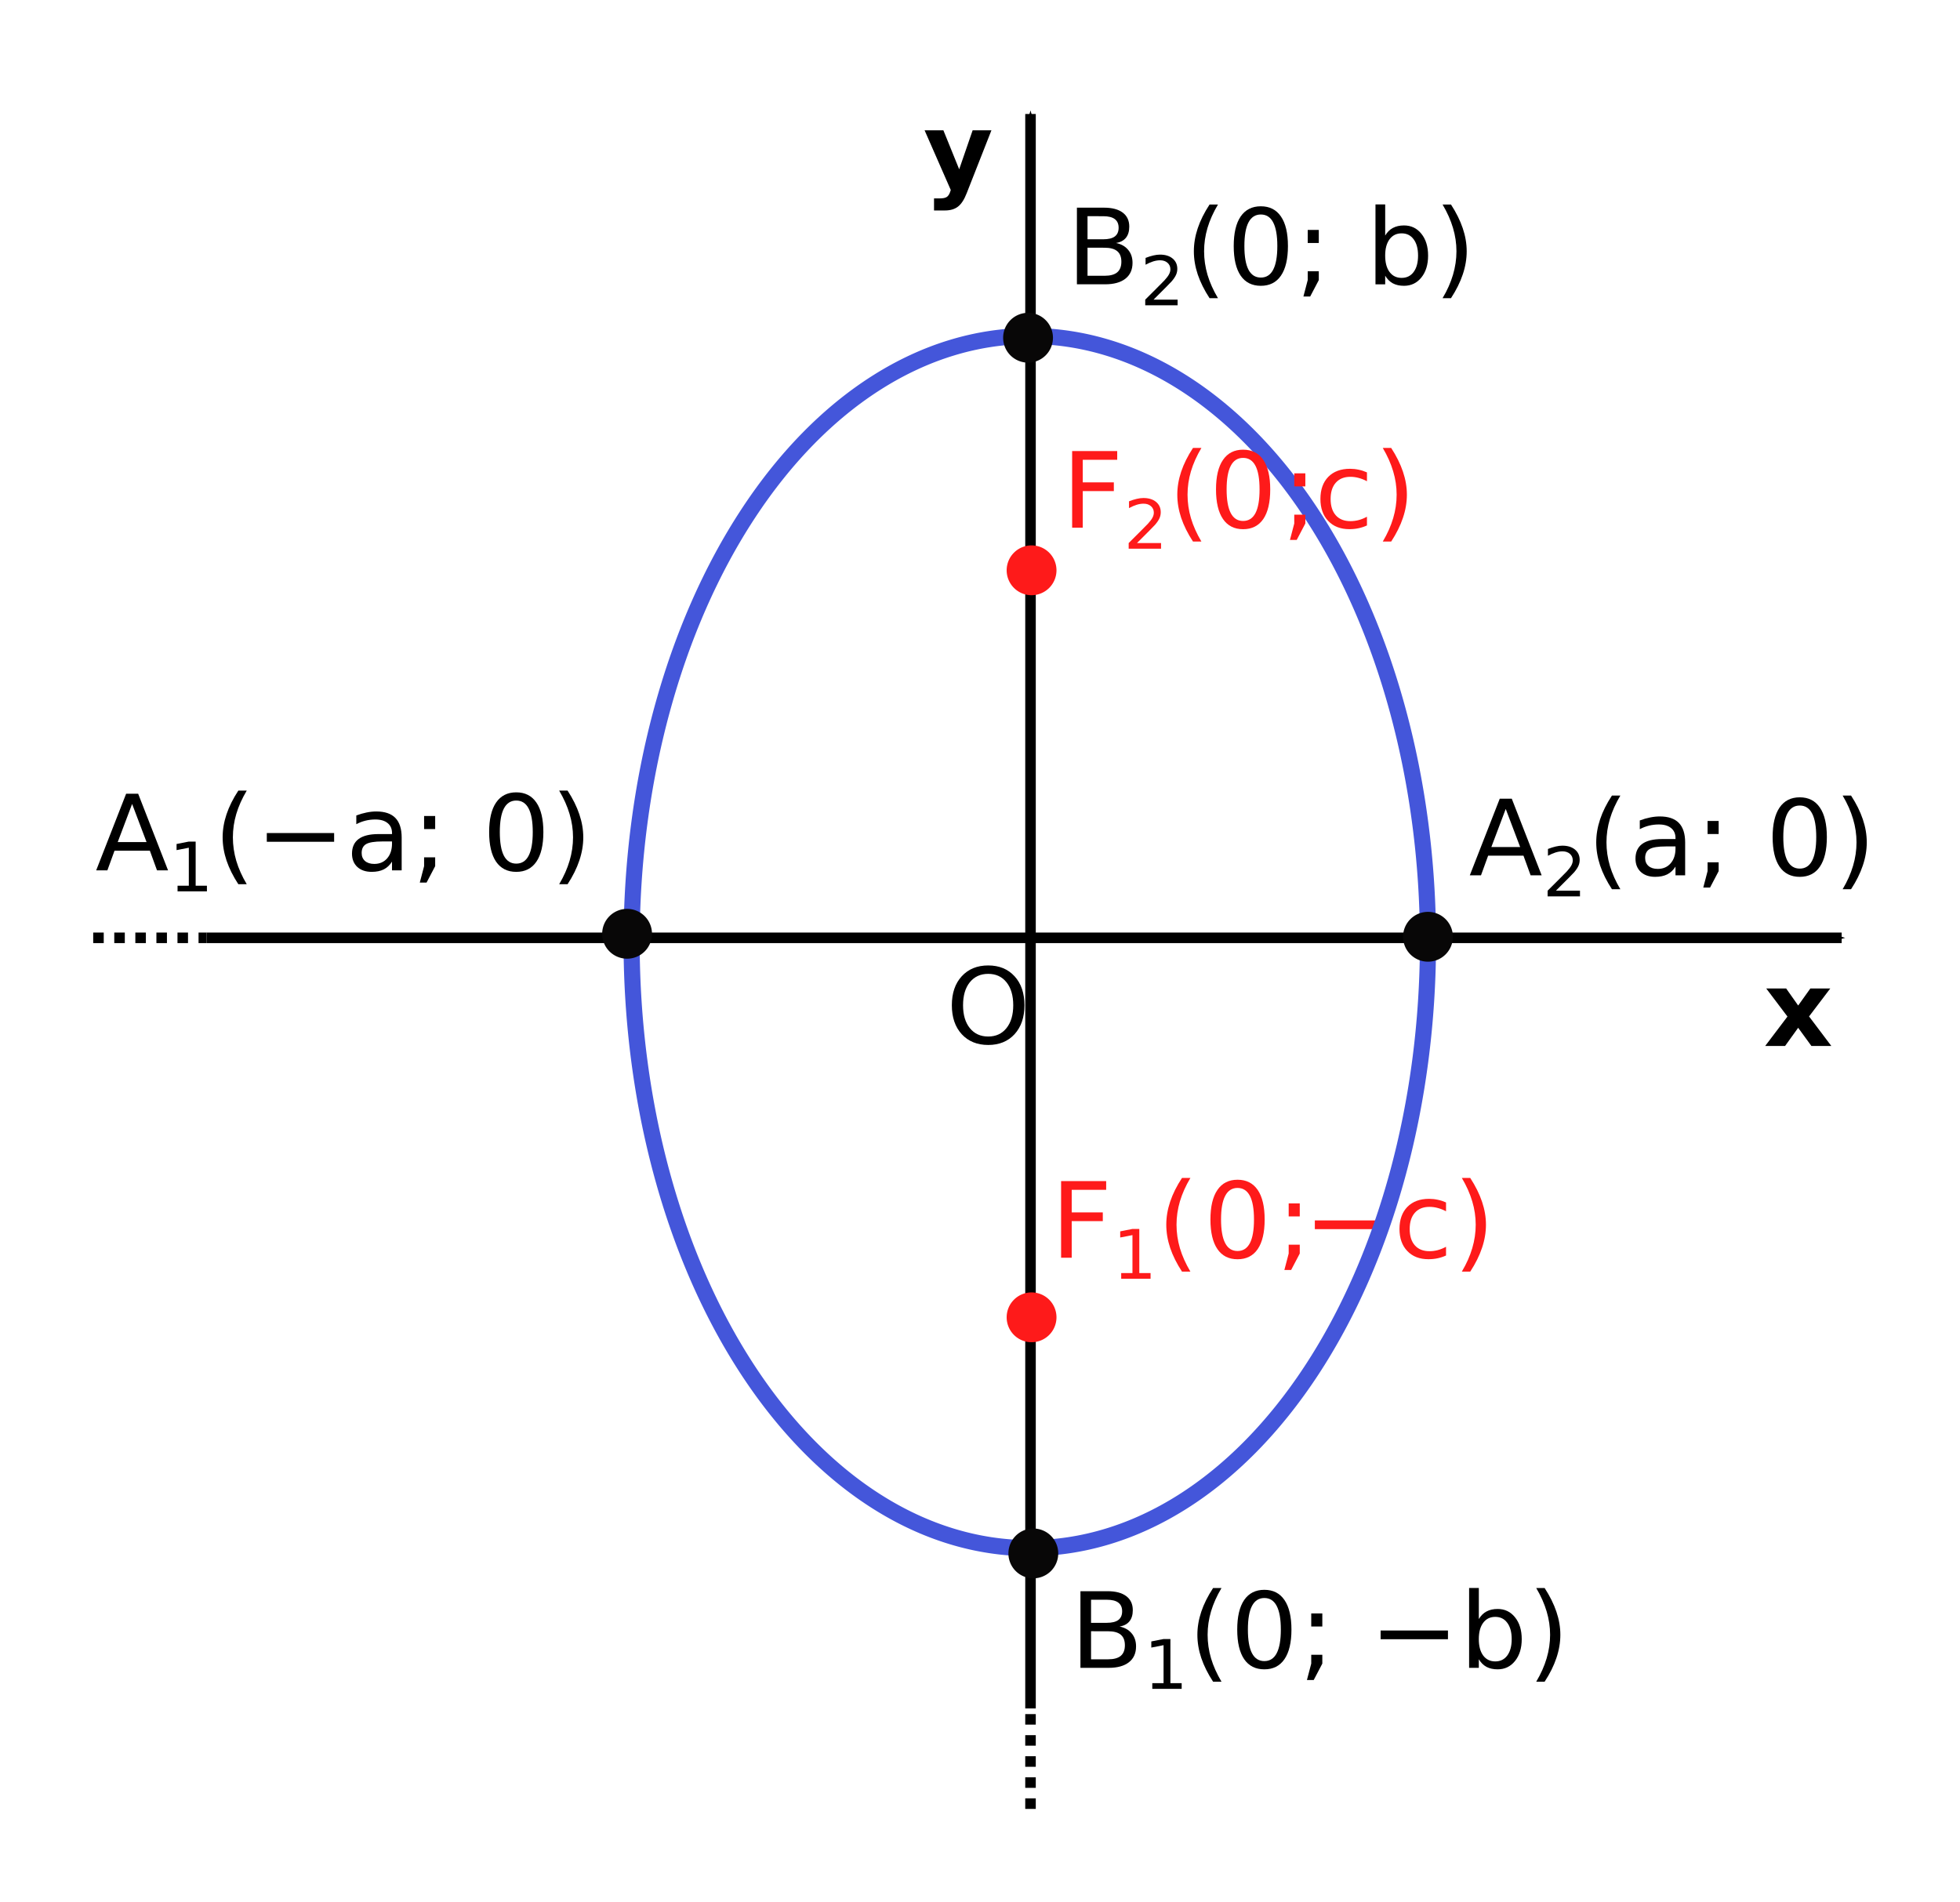 <?xml version="1.0" encoding="UTF-8" standalone="no"?>
<!-- Created with Inkscape (http://www.inkscape.org/) -->

<svg
   xmlns:dc="http://purl.org/dc/elements/1.1/"
   xmlns:cc="http://creativecommons.org/ns#"
   xmlns:rdf="http://www.w3.org/1999/02/22-rdf-syntax-ns#"
   xmlns:svg="http://www.w3.org/2000/svg"
   xmlns="http://www.w3.org/2000/svg"
   xmlns:sodipodi="http://sodipodi.sourceforge.net/DTD/sodipodi-0.dtd"
   xmlns:inkscape="http://www.inkscape.org/namespaces/inkscape"
   width="105.122mm"
   height="102.017mm"
   viewBox="0 0 105.122 102.017"
   version="1.1"
   id="svg1072"
   inkscape:version="0.92.2 5c3e80d, 2017-08-06"
   sodipodi:docname="figura114_3.svg">
  <defs
     id="defs1066">
    <marker
       inkscape:stockid="Arrow1Mend"
       orient="auto"
       refY="0"
       refX="0"
       id="marker2560"
       style="overflow:visible"
       inkscape:isstock="true">
      <path
         id="path2558"
         d="M 0,0 5,-5 -12.5,0 5,5 Z"
         style="fill:#000000;fill-opacity:1;fill-rule:evenodd;stroke:#000000;stroke-width:1pt;stroke-opacity:1"
         transform="matrix(-0.4,0,0,-0.4,-4,0)"
         inkscape:connector-curvature="0" />
    </marker>
    <marker
       inkscape:isstock="true"
       style="overflow:visible"
       id="marker2522"
       refX="0"
       refY="0"
       orient="auto"
       inkscape:stockid="Arrow1Mend">
      <path
         transform="matrix(-0.4,0,0,-0.4,-4,0)"
         style="fill:#000000;fill-opacity:1;fill-rule:evenodd;stroke:#000000;stroke-width:1pt;stroke-opacity:1"
         d="M 0,0 5,-5 -12.5,0 5,5 Z"
         id="path2520"
         inkscape:connector-curvature="0" />
    </marker>
    <marker
       inkscape:isstock="true"
       style="overflow:visible"
       id="marker2390"
       refX="0"
       refY="0"
       orient="auto"
       inkscape:stockid="Arrow1Send">
      <path
         transform="matrix(-0.2,0,0,-0.2,-1.2,0)"
         style="fill:#000000;fill-opacity:1;fill-rule:evenodd;stroke:#000000;stroke-width:1pt;stroke-opacity:1"
         d="M 0,0 5,-5 -12.5,0 5,5 Z"
         id="path2388"
         inkscape:connector-curvature="0" />
    </marker>
  </defs>
  <sodipodi:namedview
     id="base"
     pagecolor="#ffffff"
     bordercolor="#666666"
     borderopacity="1.0"
     inkscape:pageopacity="0.0"
     inkscape:pageshadow="2"
     inkscape:zoom="0.98994949"
     inkscape:cx="170.29461"
     inkscape:cy="279.74104"
     inkscape:document-units="mm"
     inkscape:current-layer="layer1"
     showgrid="false"
     inkscape:snap-nodes="false"
     fit-margin-top="5"
     fit-margin-left="5"
     fit-margin-right="5"
     fit-margin-bottom="5"
     inkscape:window-width="2048"
     inkscape:window-height="1107"
     inkscape:window-x="0"
     inkscape:window-y="1"
     inkscape:window-maximized="1" />
  <g
     inkscape:label="Layer 1"
     inkscape:groupmode="layer"
     id="layer1"
     transform="translate(10.095,-126.635)">
    <path
       inkscape:connector-curvature="0"
       id="path1747"
       style="font-style:normal;font-variant:normal;font-weight:bold;font-stretch:normal;font-size:medium;line-height:1.25;font-family:sans-serif;-inkscape-font-specification:'sans-serif Bold';letter-spacing:0px;word-spacing:0px;fill:#000000;fill-opacity:1;stroke:none;stroke-width:0.143"
       d="m 39.494,133.623 h 1.008 l 0.848,2.092 0.721,-2.092 h 1.008 l -1.327,3.375 q -0.2,0.515 -0.468,0.719 -0.265,0.206 -0.701,0.206 h -0.583 v -0.647 h 0.315 q 0.256,0 0.372,-0.08 0.118,-0.08 0.183,-0.286 l 0.028,-0.085 z" />
    <g
       id="g2044"
       transform="translate(-55.191,85.927)">
      <path
         d="m 52.182,83.826 -0.772,2.045 h 1.546 z m -0.321,-0.548 h 0.645 l 1.603,4.11 h -0.592 l -0.383,-1.054 h -1.896 l -0.383,1.054 h -0.6 z"
         style="font-style:normal;font-variant:normal;font-weight:normal;font-stretch:normal;font-size:medium;line-height:1.25;font-family:sans-serif;-inkscape-font-specification:sans-serif;letter-spacing:0px;word-spacing:0px;fill:#000000;fill-opacity:1;stroke:none;stroke-width:0.143"
         id="path1781"
         inkscape:connector-curvature="0" />
      <path
         d="m 54.619,88.212 h 0.604 v -2.038 l -0.657,0.129 v -0.329 l 0.654,-0.129 h 0.37 v 2.367 h 0.604 v 0.304 h -1.575 z"
         style="font-style:normal;font-variant:normal;font-weight:normal;font-stretch:normal;font-size:3.707px;line-height:1.25;font-family:sans-serif;-inkscape-font-specification:sans-serif;letter-spacing:0px;word-spacing:0px;baseline-shift:sub;fill:#000000;fill-opacity:1;stroke:none;stroke-width:0.143"
         id="path1783"
         inkscape:connector-curvature="0" />
      <path
         d="m 58.33,83.11 q -0.377,0.633 -0.561,1.253 -0.183,0.619 -0.183,1.255 0,0.636 0.183,1.261 0.186,0.622 0.561,1.253 h -0.451 q -0.423,-0.647 -0.634,-1.272 -0.208,-0.625 -0.208,-1.242 0,-0.614 0.208,-1.236 0.208,-0.622 0.634,-1.272 z"
         style="font-style:normal;font-variant:normal;font-weight:normal;font-stretch:normal;font-size:medium;line-height:1.25;font-family:sans-serif;-inkscape-font-specification:sans-serif;letter-spacing:0px;word-spacing:0px;fill:#000000;fill-opacity:1;stroke:none;stroke-width:0.143"
         id="path1785"
         inkscape:connector-curvature="0" />
      <path
         d="m 59.406,85.387 h 3.611 v 0.468 h -3.611 z"
         style="font-style:normal;font-variant:normal;font-weight:normal;font-stretch:normal;font-size:medium;line-height:1.25;font-family:sans-serif;-inkscape-font-specification:sans-serif;letter-spacing:0px;word-spacing:0px;fill:#000000;fill-opacity:1;stroke:none;stroke-width:0.143"
         id="path1787"
         inkscape:connector-curvature="0" />
      <path
         d="m 65.605,85.838 q -0.628,0 -0.87,0.14 -0.242,0.14 -0.242,0.479 0,0.27 0.18,0.429 0.183,0.157 0.496,0.157 0.431,0 0.69,-0.297 0.262,-0.3 0.262,-0.796 v -0.113 z m 1.034,-0.209 v 1.759 h -0.518 v -0.468 q -0.177,0.281 -0.442,0.416 -0.265,0.132 -0.648,0.132 -0.484,0 -0.772,-0.264 -0.284,-0.267 -0.284,-0.713 0,-0.52 0.355,-0.785 0.358,-0.264 1.065,-0.264 h 0.727 v -0.05 q 0,-0.35 -0.237,-0.54 -0.234,-0.193 -0.659,-0.193 -0.27,0 -0.527,0.063 -0.256,0.063 -0.493,0.19 v -0.468 q 0.284,-0.107 0.552,-0.16 0.268,-0.055 0.521,-0.055 0.684,0 1.022,0.347 0.338,0.347 0.338,1.052 z"
         style="font-style:normal;font-variant:normal;font-weight:normal;font-stretch:normal;font-size:medium;line-height:1.25;font-family:sans-serif;-inkscape-font-specification:sans-serif;letter-spacing:0px;word-spacing:0px;fill:#000000;fill-opacity:1;stroke:none;stroke-width:0.143"
         id="path1789"
         inkscape:connector-curvature="0" />
      <path
         d="m 67.842,84.473 h 0.594 v 0.699 h -0.594 z m 0,2.216 h 0.594 v 0.474 l -0.462,0.881 H 67.611 l 0.231,-0.881 z"
         style="font-style:normal;font-variant:normal;font-weight:normal;font-stretch:normal;font-size:medium;line-height:1.25;font-family:sans-serif;-inkscape-font-specification:sans-serif;letter-spacing:0px;word-spacing:0px;fill:#000000;fill-opacity:1;stroke:none;stroke-width:0.143"
         id="path1791"
         inkscape:connector-curvature="0" />
      <path
         d="m 72.785,83.644 q -0.439,0 -0.662,0.424 -0.22,0.421 -0.22,1.269 0,0.845 0.22,1.269 0.223,0.421 0.662,0.421 0.442,0 0.662,-0.421 0.223,-0.424 0.223,-1.269 0,-0.848 -0.223,-1.269 -0.22,-0.424 -0.662,-0.424 z m 0,-0.44 q 0.707,0 1.079,0.548 0.375,0.545 0.375,1.586 0,1.038 -0.375,1.586 -0.372,0.545 -1.079,0.545 -0.707,0 -1.082,-0.545 -0.372,-0.548 -0.372,-1.586 0,-1.041 0.372,-1.586 0.375,-0.548 1.082,-0.548 z"
         style="font-style:normal;font-variant:normal;font-weight:normal;font-stretch:normal;font-size:medium;line-height:1.25;font-family:sans-serif;-inkscape-font-specification:sans-serif;letter-spacing:0px;word-spacing:0px;fill:#000000;fill-opacity:1;stroke:none;stroke-width:0.143"
         id="path1793"
         inkscape:connector-curvature="0" />
      <path
         d="m 75.086,83.11 h 0.451 q 0.423,0.65 0.631,1.272 0.211,0.622 0.211,1.236 0,0.617 -0.211,1.242 -0.208,0.625 -0.631,1.272 h -0.451 q 0.375,-0.63 0.558,-1.253 0.186,-0.625 0.186,-1.261 0,-0.636 -0.186,-1.255 -0.183,-0.619 -0.558,-1.253 z"
         style="font-style:normal;font-variant:normal;font-weight:normal;font-stretch:normal;font-size:medium;line-height:1.25;font-family:sans-serif;-inkscape-font-specification:sans-serif;letter-spacing:0px;word-spacing:0px;fill:#000000;fill-opacity:1;stroke:none;stroke-width:0.143"
         id="path1795"
         inkscape:connector-curvature="0" />
    </g>
    <g
       id="g2014"
       transform="translate(-74.301,86.194)">
      <path
         d="m 144.964,83.826 -0.772,2.045 h 1.546 z m -0.321,-0.548 h 0.645 l 1.603,4.11 h -0.592 l -0.383,-1.054 h -1.896 l -0.383,1.054 h -0.6 z"
         style="font-style:normal;font-variant:normal;font-weight:normal;font-stretch:normal;font-size:medium;line-height:1.25;font-family:sans-serif;-inkscape-font-specification:sans-serif;letter-spacing:0px;word-spacing:0px;fill:#000000;fill-opacity:1;stroke:none;stroke-width:0.143"
         id="path1797"
         inkscape:connector-curvature="0" />
      <path
         d="m 147.655,88.212 h 1.291 v 0.304 h -1.736 v -0.304 q 0.211,-0.213 0.573,-0.571 0.364,-0.36 0.458,-0.463 0.178,-0.195 0.247,-0.329 0.071,-0.136 0.071,-0.267 0,-0.213 -0.154,-0.347 -0.152,-0.134 -0.397,-0.134 -0.174,0 -0.368,0.059 -0.192,0.059 -0.412,0.179 v -0.365 q 0.223,-0.088 0.417,-0.132 0.194,-0.045 0.355,-0.045 0.425,0 0.677,0.208 0.253,0.208 0.253,0.555 0,0.165 -0.064,0.313 -0.062,0.147 -0.229,0.347 -0.046,0.052 -0.291,0.301 -0.245,0.247 -0.692,0.692 z"
         style="font-style:normal;font-variant:normal;font-weight:normal;font-stretch:normal;font-size:3.707px;line-height:1.25;font-family:sans-serif;-inkscape-font-specification:sans-serif;letter-spacing:0px;word-spacing:0px;baseline-shift:sub;fill:#000000;fill-opacity:1;stroke:none;stroke-width:0.143"
         id="path1799"
         inkscape:connector-curvature="0" />
      <path
         d="m 151.111,83.11 q -0.377,0.633 -0.561,1.253 -0.183,0.619 -0.183,1.255 0,0.636 0.183,1.261 0.186,0.622 0.561,1.253 h -0.451 q -0.423,-0.647 -0.634,-1.272 -0.208,-0.625 -0.208,-1.242 0,-0.614 0.208,-1.236 0.208,-0.622 0.634,-1.272 z"
         style="font-style:normal;font-variant:normal;font-weight:normal;font-stretch:normal;font-size:medium;line-height:1.25;font-family:sans-serif;-inkscape-font-specification:sans-serif;letter-spacing:0px;word-spacing:0px;fill:#000000;fill-opacity:1;stroke:none;stroke-width:0.143"
         id="path1801"
         inkscape:connector-curvature="0" />
      <path
         d="m 153.553,85.838 q -0.628,0 -0.87,0.14 -0.242,0.14 -0.242,0.479 0,0.27 0.18,0.429 0.183,0.157 0.496,0.157 0.431,0 0.69,-0.297 0.262,-0.3 0.262,-0.796 v -0.113 z m 1.034,-0.209 v 1.759 h -0.518 v -0.468 q -0.177,0.281 -0.442,0.416 -0.265,0.132 -0.648,0.132 -0.484,0 -0.772,-0.264 -0.284,-0.267 -0.284,-0.713 0,-0.52 0.355,-0.785 0.358,-0.264 1.065,-0.264 h 0.727 v -0.05 q 0,-0.35 -0.237,-0.54 -0.234,-0.193 -0.659,-0.193 -0.27,0 -0.527,0.063 -0.256,0.063 -0.493,0.19 v -0.468 q 0.284,-0.107 0.552,-0.16 0.268,-0.055 0.521,-0.055 0.684,0 1.022,0.347 0.338,0.347 0.338,1.052 z"
         style="font-style:normal;font-variant:normal;font-weight:normal;font-stretch:normal;font-size:medium;line-height:1.25;font-family:sans-serif;-inkscape-font-specification:sans-serif;letter-spacing:0px;word-spacing:0px;fill:#000000;fill-opacity:1;stroke:none;stroke-width:0.143"
         id="path1803"
         inkscape:connector-curvature="0" />
      <path
         d="m 155.79,84.473 h 0.594 v 0.699 h -0.594 z m 0,2.216 h 0.594 v 0.474 l -0.462,0.881 h -0.363 l 0.231,-0.881 z"
         style="font-style:normal;font-variant:normal;font-weight:normal;font-stretch:normal;font-size:medium;line-height:1.25;font-family:sans-serif;-inkscape-font-specification:sans-serif;letter-spacing:0px;word-spacing:0px;fill:#000000;fill-opacity:1;stroke:none;stroke-width:0.143"
         id="path1805"
         inkscape:connector-curvature="0" />
      <path
         d="m 160.733,83.644 q -0.439,0 -0.662,0.424 -0.22,0.421 -0.22,1.269 0,0.845 0.22,1.269 0.223,0.421 0.662,0.421 0.442,0 0.662,-0.421 0.223,-0.424 0.223,-1.269 0,-0.848 -0.223,-1.269 -0.22,-0.424 -0.662,-0.424 z m 0,-0.44 q 0.707,0 1.079,0.548 0.375,0.545 0.375,1.586 0,1.038 -0.375,1.586 -0.372,0.545 -1.079,0.545 -0.707,0 -1.082,-0.545 -0.372,-0.548 -0.372,-1.586 0,-1.041 0.372,-1.586 0.375,-0.548 1.082,-0.548 z"
         style="font-style:normal;font-variant:normal;font-weight:normal;font-stretch:normal;font-size:medium;line-height:1.25;font-family:sans-serif;-inkscape-font-specification:sans-serif;letter-spacing:0px;word-spacing:0px;fill:#000000;fill-opacity:1;stroke:none;stroke-width:0.143"
         id="path1807"
         inkscape:connector-curvature="0" />
      <path
         d="m 163.034,83.11 h 0.451 q 0.423,0.65 0.631,1.272 0.211,0.622 0.211,1.236 0,0.617 -0.211,1.242 -0.208,0.625 -0.631,1.272 h -0.451 q 0.375,-0.63 0.558,-1.253 0.186,-0.625 0.186,-1.261 0,-0.636 -0.186,-1.255 -0.183,-0.619 -0.558,-1.253 z"
         style="font-style:normal;font-variant:normal;font-weight:normal;font-stretch:normal;font-size:medium;line-height:1.25;font-family:sans-serif;-inkscape-font-specification:sans-serif;letter-spacing:0px;word-spacing:0px;fill:#000000;fill-opacity:1;stroke:none;stroke-width:0.143"
         id="path1809"
         inkscape:connector-curvature="0" />
    </g>
    <g
       id="g2865"
       transform="translate(-41.16,91.673)">
      <path
         d="m 87.976,98.308 h 2.417 v 0.468 h -1.848 v 1.211 h 1.667 v 0.468 h -1.667 v 1.963 h -0.569 z"
         style="font-style:normal;font-variant:normal;font-weight:normal;font-stretch:normal;font-size:medium;line-height:1.25;font-family:sans-serif;-inkscape-font-specification:sans-serif;letter-spacing:0px;word-spacing:0px;fill:#fe1a1a;fill-opacity:1;stroke:none;stroke-width:0.143"
         id="path1811"
         inkscape:connector-curvature="0" />
      <path
         d="m 91.199,103.242 h 0.604 v -2.038 l -0.657,0.129 v -0.329 l 0.654,-0.129 h 0.37 v 2.367 h 0.604 v 0.304 H 91.199 Z"
         style="font-style:normal;font-variant:normal;font-weight:normal;font-stretch:normal;font-size:3.707px;line-height:1.25;font-family:sans-serif;-inkscape-font-specification:sans-serif;letter-spacing:0px;word-spacing:0px;baseline-shift:sub;fill:#fe1a1a;fill-opacity:1;stroke:none;stroke-width:0.143"
         id="path1813"
         inkscape:connector-curvature="0" />
      <path
         d="m 94.91,98.14 q -0.377,0.633 -0.561,1.253 -0.183,0.619 -0.183,1.255 0,0.636 0.183,1.261 0.186,0.622 0.561,1.253 h -0.451 q -0.423,-0.647 -0.634,-1.272 -0.208,-0.625 -0.208,-1.242 0,-0.614 0.208,-1.236 0.208,-0.622 0.634,-1.272 z"
         style="font-style:normal;font-variant:normal;font-weight:normal;font-stretch:normal;font-size:medium;line-height:1.25;font-family:sans-serif;-inkscape-font-specification:sans-serif;letter-spacing:0px;word-spacing:0px;fill:#fe1a1a;fill-opacity:1;stroke:none;stroke-width:0.143"
         id="path1815"
         inkscape:connector-curvature="0" />
      <g
         transform="matrix(-1,0,0,1,204.607,0)"
         id="g2854">
        <path
           inkscape:connector-curvature="0"
           id="path1817"
           style="font-style:normal;font-variant:normal;font-weight:normal;font-stretch:normal;font-size:medium;line-height:1.25;font-family:sans-serif;-inkscape-font-specification:sans-serif;letter-spacing:0px;word-spacing:0px;fill:#fe1a1a;fill-opacity:1;stroke:none;stroke-width:0.143"
           d="m 103.022,100.417 h -3.611 v 0.468 h 3.611 z" />
        <path
           inkscape:connector-curvature="0"
           id="path1819"
           style="font-style:normal;font-variant:normal;font-weight:normal;font-stretch:normal;font-size:medium;line-height:1.25;font-family:sans-serif;-inkscape-font-specification:sans-serif;letter-spacing:0px;word-spacing:0px;fill:#fe1a1a;fill-opacity:1;stroke:none;stroke-width:0.143"
           d="m 95.986,99.454 v 0.473 q 0.22,-0.118 0.442,-0.176 0.22,-0.061 0.445,-0.061 0.504,0 0.783,0.314 0.279,0.311 0.279,0.875 0,0.564 -0.279,0.878 -0.279,0.311 -0.783,0.311 -0.225,0 -0.445,-0.058 -0.223,-0.061 -0.442,-0.179 v 0.468 q 0.217,0.099 0.451,0.149 0.231,0.05 0.493,0.05 0.713,0 1.132,-0.438 0.42,-0.438 0.42,-1.181 0,-0.754 -0.422,-1.187 -0.425,-0.432 -1.163,-0.432 -0.239,0 -0.468,0.05 -0.228,0.047 -0.442,0.143 z" />
        <path
           inkscape:connector-curvature="0"
           id="path1821"
           style="font-style:normal;font-variant:normal;font-weight:normal;font-stretch:normal;font-size:medium;line-height:1.25;font-family:sans-serif;-inkscape-font-specification:sans-serif;letter-spacing:0px;word-spacing:0px;fill:#fe1a1a;fill-opacity:1;stroke:none;stroke-width:0.143"
           d="m 104.425,99.503 h -0.594 v 0.699 h 0.594 z m 0,2.216 h -0.594 v 0.474 l 0.462,0.881 h 0.363 l -0.231,-0.881 z" />
        <path
           inkscape:connector-curvature="0"
           id="path1823"
           style="font-style:normal;font-variant:normal;font-weight:normal;font-stretch:normal;font-size:medium;line-height:1.25;font-family:sans-serif;-inkscape-font-specification:sans-serif;letter-spacing:0px;word-spacing:0px;fill:#fe1a1a;fill-opacity:1;stroke:none;stroke-width:0.143"
           d="m 107.168,98.675 q -0.439,0 -0.662,0.424 -0.22,0.421 -0.22,1.269 0,0.845 0.22,1.269 0.223,0.421 0.662,0.421 0.442,0 0.662,-0.421 0.223,-0.424 0.223,-1.269 0,-0.848 -0.223,-1.269 -0.22,-0.424 -0.662,-0.424 z m 0,-0.44 q 0.707,0 1.079,0.548 0.375,0.545 0.375,1.586 0,1.038 -0.375,1.586 -0.372,0.545 -1.079,0.545 -0.707,0 -1.082,-0.545 -0.372,-0.548 -0.372,-1.586 0,-1.041 0.372,-1.586 0.375,-0.548 1.082,-0.548 z" />
      </g>
      <path
         d="m 109.469,98.14 h 0.451 q 0.422,0.65 0.631,1.272 0.211,0.622 0.211,1.236 0,0.617 -0.211,1.242 -0.208,0.625 -0.631,1.272 h -0.451 q 0.375,-0.63 0.558,-1.253 0.186,-0.625 0.186,-1.261 0,-0.636 -0.186,-1.255 -0.183,-0.619 -0.558,-1.253 z"
         style="font-style:normal;font-variant:normal;font-weight:normal;font-stretch:normal;font-size:medium;line-height:1.25;font-family:sans-serif;-inkscape-font-specification:sans-serif;letter-spacing:0px;word-spacing:0px;fill:#fe1a1a;fill-opacity:1;stroke:none;stroke-width:0.143"
         id="path1825"
         inkscape:connector-curvature="0" />
    </g>
    <path
       inkscape:connector-curvature="0"
       id="path1827"
       style="font-style:normal;font-variant:normal;font-weight:normal;font-stretch:normal;font-size:medium;line-height:1.25;font-family:sans-serif;-inkscape-font-specification:sans-serif;letter-spacing:0px;word-spacing:0px;fill:#000000;fill-opacity:1;stroke:none;stroke-width:0.143"
       d="m 42.906,178.866 q -0.62,0 -0.986,0.451 -0.363,0.451 -0.363,1.231 0,0.776 0.363,1.228 0.366,0.451 0.986,0.451 0.62,0 0.98,-0.451 0.363,-0.451 0.363,-1.228 0,-0.779 -0.363,-1.231 -0.361,-0.451 -0.98,-0.451 z m 0,-0.451 q 0.884,0 1.414,0.581 0.53,0.578 0.53,1.553 0,0.972 -0.53,1.553 -0.53,0.578 -1.414,0.578 -0.887,0 -1.42,-0.578 -0.53,-0.578 -0.53,-1.553 0,-0.975 0.53,-1.553 0.532,-0.581 1.42,-0.581 z" />
    <path
       inkscape:connector-curvature="0"
       id="path1843"
       style="font-style:normal;font-variant:normal;font-weight:bold;font-stretch:normal;font-size:medium;line-height:1.25;font-family:sans-serif;-inkscape-font-specification:'sans-serif Bold';letter-spacing:0px;word-spacing:0px;fill:#000000;fill-opacity:1;stroke:none;stroke-width:0.143"
       d="m 85.773,181.156 -1.138,-1.506 h 1.068 l 0.645,0.914 0.653,-0.914 h 1.068 l -1.138,1.5 1.194,1.583 h -1.068 l -0.71,-0.975 -0.701,0.975 H 84.579 Z" />
    <g
       id="g2005"
       transform="translate(-35.98,93.46)">
      <path
         d="m 84.402,120.663 v 1.506 h 0.913 q 0.459,0 0.679,-0.184 0.223,-0.187 0.223,-0.57 0,-0.385 -0.223,-0.567 -0.22,-0.184 -0.679,-0.184 z m 0,-1.69 v 1.239 h 0.842 q 0.417,0 0.62,-0.151 0.206,-0.154 0.206,-0.468 0,-0.311 -0.206,-0.465 -0.203,-0.154 -0.62,-0.154 z m -0.569,-0.457 h 1.453 q 0.651,0 1.003,0.264 0.352,0.264 0.352,0.752 0,0.377 -0.18,0.6 -0.18,0.223 -0.53,0.278 0.42,0.088 0.651,0.369 0.234,0.278 0.234,0.697 0,0.551 -0.383,0.851 -0.383,0.3 -1.09,0.3 h -1.51 z"
         style="font-style:normal;font-variant:normal;font-weight:normal;font-stretch:normal;font-size:medium;line-height:1.25;font-family:sans-serif;-inkscape-font-specification:sans-serif;letter-spacing:0px;word-spacing:0px;fill:#000000;fill-opacity:1;stroke:none;stroke-width:0.143"
         id="path1845"
         inkscape:connector-curvature="0" />
      <path
         d="m 87.687,123.449 h 0.604 v -2.038 l -0.657,0.129 v -0.329 l 0.654,-0.129 h 0.37 v 2.367 h 0.604 v 0.304 h -1.575 z"
         style="font-style:normal;font-variant:normal;font-weight:normal;font-stretch:normal;font-size:3.707px;line-height:1.25;font-family:sans-serif;-inkscape-font-specification:sans-serif;letter-spacing:0px;word-spacing:0px;baseline-shift:sub;fill:#000000;fill-opacity:1;stroke:none;stroke-width:0.143"
         id="path1847"
         inkscape:connector-curvature="0" />
      <path
         d="m 91.398,118.347 q -0.377,0.633 -0.561,1.253 -0.183,0.619 -0.183,1.255 0,0.636 0.183,1.261 0.186,0.622 0.561,1.253 h -0.451 q -0.423,-0.647 -0.634,-1.272 -0.208,-0.625 -0.208,-1.242 0,-0.614 0.208,-1.236 0.208,-0.622 0.634,-1.272 z"
         style="font-style:normal;font-variant:normal;font-weight:normal;font-stretch:normal;font-size:medium;line-height:1.25;font-family:sans-serif;-inkscape-font-specification:sans-serif;letter-spacing:0px;word-spacing:0px;fill:#000000;fill-opacity:1;stroke:none;stroke-width:0.143"
         id="path1849"
         inkscape:connector-curvature="0" />
      <path
         d="m 93.696,118.882 q -0.439,0 -0.662,0.424 -0.22,0.421 -0.22,1.269 0,0.845 0.22,1.269 0.223,0.421 0.662,0.421 0.442,0 0.662,-0.421 0.223,-0.424 0.223,-1.269 0,-0.848 -0.223,-1.269 -0.22,-0.424 -0.662,-0.424 z m 0,-0.44 q 0.707,0 1.079,0.548 0.375,0.545 0.375,1.586 0,1.038 -0.375,1.586 -0.372,0.545 -1.079,0.545 -0.707,0 -1.082,-0.545 -0.372,-0.548 -0.372,-1.586 0,-1.041 0.372,-1.586 0.375,-0.548 1.082,-0.548 z"
         style="font-style:normal;font-variant:normal;font-weight:normal;font-stretch:normal;font-size:medium;line-height:1.25;font-family:sans-serif;-inkscape-font-specification:sans-serif;letter-spacing:0px;word-spacing:0px;fill:#000000;fill-opacity:1;stroke:none;stroke-width:0.143"
         id="path1851"
         inkscape:connector-curvature="0" />
      <path
         d="m 96.212,119.71 h 0.594 v 0.699 H 96.212 Z m 0,2.216 h 0.594 v 0.473 l -0.462,0.881 h -0.363 l 0.231,-0.881 z"
         style="font-style:normal;font-variant:normal;font-weight:normal;font-stretch:normal;font-size:medium;line-height:1.25;font-family:sans-serif;-inkscape-font-specification:sans-serif;letter-spacing:0px;word-spacing:0px;fill:#000000;fill-opacity:1;stroke:none;stroke-width:0.143"
         id="path1853"
         inkscape:connector-curvature="0" />
      <path
         d="m 99.933,120.624 h 3.611 v 0.468 h -3.611 z"
         style="font-style:normal;font-variant:normal;font-weight:normal;font-stretch:normal;font-size:medium;line-height:1.25;font-family:sans-serif;-inkscape-font-specification:sans-serif;letter-spacing:0px;word-spacing:0px;fill:#000000;fill-opacity:1;stroke:none;stroke-width:0.143"
         id="path1855"
         inkscape:connector-curvature="0" />
      <path
         d="m 106.963,121.087 q 0,-0.559 -0.237,-0.875 -0.234,-0.319 -0.645,-0.319 -0.411,0 -0.648,0.319 -0.234,0.317 -0.234,0.875 0,0.559 0.234,0.878 0.237,0.317 0.648,0.317 0.411,0 0.645,-0.317 0.237,-0.319 0.237,-0.878 z m -1.763,-1.076 q 0.163,-0.275 0.411,-0.407 0.251,-0.135 0.597,-0.135 0.575,0 0.932,0.446 0.361,0.446 0.361,1.173 0,0.727 -0.361,1.173 -0.358,0.446 -0.932,0.446 -0.346,0 -0.597,-0.132 -0.248,-0.135 -0.411,-0.41 v 0.462 h -0.521 v -4.284 h 0.521 z"
         style="font-style:normal;font-variant:normal;font-weight:normal;font-stretch:normal;font-size:medium;line-height:1.25;font-family:sans-serif;-inkscape-font-specification:sans-serif;letter-spacing:0px;word-spacing:0px;fill:#000000;fill-opacity:1;stroke:none;stroke-width:0.143"
         id="path1857"
         inkscape:connector-curvature="0" />
      <path
         d="m 108.279,118.347 h 0.451 q 0.422,0.65 0.631,1.272 0.211,0.622 0.211,1.236 0,0.617 -0.211,1.242 -0.208,0.625 -0.631,1.272 h -0.451 q 0.375,-0.63 0.558,-1.253 0.186,-0.625 0.186,-1.261 0,-0.636 -0.186,-1.255 -0.183,-0.619 -0.558,-1.253 z"
         style="font-style:normal;font-variant:normal;font-weight:normal;font-stretch:normal;font-size:medium;line-height:1.25;font-family:sans-serif;-inkscape-font-specification:sans-serif;letter-spacing:0px;word-spacing:0px;fill:#000000;fill-opacity:1;stroke:none;stroke-width:0.143"
         id="path1859"
         inkscape:connector-curvature="0" />
    </g>
    <g
       id="g2034"
       transform="translate(-36.081,75.637)">
      <path
         d="m 84.314,64.283 v 1.506 h 0.913 q 0.459,0 0.679,-0.184 0.223,-0.187 0.223,-0.57 0,-0.385 -0.223,-0.567 -0.22,-0.184 -0.679,-0.184 z m 0,-1.69 v 1.239 h 0.842 q 0.417,0 0.62,-0.151 0.206,-0.154 0.206,-0.468 0,-0.311 -0.206,-0.465 -0.203,-0.154 -0.62,-0.154 z m -0.569,-0.457 h 1.453 q 0.651,0 1.003,0.264 0.352,0.264 0.352,0.752 0,0.377 -0.18,0.6 -0.18,0.223 -0.53,0.278 0.42,0.088 0.651,0.369 0.234,0.278 0.234,0.696 0,0.551 -0.383,0.851 -0.383,0.3 -1.09,0.3 h -1.51 z"
         style="font-style:normal;font-variant:normal;font-weight:normal;font-stretch:normal;font-size:medium;line-height:1.25;font-family:sans-serif;-inkscape-font-specification:sans-serif;letter-spacing:0px;word-spacing:0px;fill:#000000;fill-opacity:1;stroke:none;stroke-width:0.143"
         id="path1759"
         inkscape:connector-curvature="0" />
      <path
         d="m 87.854,67.069 h 1.291 v 0.304 h -1.736 v -0.304 q 0.211,-0.213 0.573,-0.571 0.364,-0.36 0.458,-0.463 0.178,-0.195 0.247,-0.329 0.071,-0.136 0.071,-0.267 0,-0.213 -0.154,-0.347 -0.152,-0.134 -0.397,-0.134 -0.174,0 -0.368,0.059 -0.192,0.059 -0.412,0.179 v -0.365 q 0.223,-0.088 0.417,-0.132 0.194,-0.045 0.355,-0.045 0.425,0 0.677,0.208 0.253,0.208 0.253,0.555 0,0.165 -0.064,0.313 -0.062,0.147 -0.229,0.347 -0.046,0.052 -0.291,0.301 -0.245,0.247 -0.692,0.692 z"
         style="font-style:normal;font-variant:normal;font-weight:normal;font-stretch:normal;font-size:3.707px;line-height:1.25;font-family:sans-serif;-inkscape-font-specification:sans-serif;letter-spacing:0px;word-spacing:0px;baseline-shift:sub;fill:#000000;fill-opacity:1;stroke:none;stroke-width:0.143"
         id="path1761"
         inkscape:connector-curvature="0" />
      <path
         d="m 91.31,61.968 q -0.377,0.633 -0.561,1.253 -0.183,0.619 -0.183,1.255 0,0.636 0.183,1.261 0.186,0.622 0.561,1.253 h -0.451 q -0.423,-0.647 -0.634,-1.272 -0.208,-0.625 -0.208,-1.242 0,-0.614 0.208,-1.236 0.208,-0.622 0.634,-1.272 z"
         style="font-style:normal;font-variant:normal;font-weight:normal;font-stretch:normal;font-size:medium;line-height:1.25;font-family:sans-serif;-inkscape-font-specification:sans-serif;letter-spacing:0px;word-spacing:0px;fill:#000000;fill-opacity:1;stroke:none;stroke-width:0.143"
         id="path1763"
         inkscape:connector-curvature="0" />
      <path
         d="m 93.609,62.502 q -0.439,0 -0.662,0.424 -0.22,0.421 -0.22,1.269 0,0.845 0.22,1.269 0.223,0.421 0.662,0.421 0.442,0 0.662,-0.421 0.223,-0.424 0.223,-1.269 0,-0.848 -0.223,-1.269 -0.22,-0.424 -0.662,-0.424 z m 0,-0.44 q 0.707,0 1.079,0.548 0.375,0.545 0.375,1.586 0,1.038 -0.375,1.586 -0.372,0.545 -1.079,0.545 -0.707,0 -1.082,-0.545 -0.372,-0.548 -0.372,-1.586 0,-1.041 0.372,-1.586 0.375,-0.548 1.082,-0.548 z"
         style="font-style:normal;font-variant:normal;font-weight:normal;font-stretch:normal;font-size:medium;line-height:1.25;font-family:sans-serif;-inkscape-font-specification:sans-serif;letter-spacing:0px;word-spacing:0px;fill:#000000;fill-opacity:1;stroke:none;stroke-width:0.143"
         id="path1765"
         inkscape:connector-curvature="0" />
      <path
         d="m 96.124,63.33 h 0.594 v 0.699 h -0.594 z m 0,2.216 h 0.594 v 0.474 l -0.462,0.881 h -0.363 l 0.231,-0.881 z"
         style="font-style:normal;font-variant:normal;font-weight:normal;font-stretch:normal;font-size:medium;line-height:1.25;font-family:sans-serif;-inkscape-font-specification:sans-serif;letter-spacing:0px;word-spacing:0px;fill:#000000;fill-opacity:1;stroke:none;stroke-width:0.143"
         id="path1767"
         inkscape:connector-curvature="0" />
      <path
         d="m 102.042,64.707 q 0,-0.559 -0.237,-0.875 -0.234,-0.319 -0.645,-0.319 -0.411,0 -0.648,0.319 -0.234,0.317 -0.234,0.875 0,0.559 0.234,0.878 0.237,0.317 0.648,0.317 0.411,0 0.645,-0.317 0.237,-0.319 0.237,-0.878 z m -1.763,-1.076 q 0.163,-0.275 0.411,-0.407 0.251,-0.135 0.597,-0.135 0.575,0 0.932,0.446 0.361,0.446 0.361,1.173 0,0.727 -0.361,1.173 -0.358,0.446 -0.932,0.446 -0.346,0 -0.597,-0.132 -0.248,-0.135 -0.411,-0.41 v 0.462 h -0.521 v -4.284 h 0.521 z"
         style="font-style:normal;font-variant:normal;font-weight:normal;font-stretch:normal;font-size:medium;line-height:1.25;font-family:sans-serif;-inkscape-font-specification:sans-serif;letter-spacing:0px;word-spacing:0px;fill:#000000;fill-opacity:1;stroke:none;stroke-width:0.143"
         id="path1769"
         inkscape:connector-curvature="0" />
      <path
         d="m 103.357,61.968 h 0.451 q 0.422,0.65 0.631,1.272 0.211,0.622 0.211,1.236 0,0.617 -0.211,1.242 -0.208,0.625 -0.631,1.272 h -0.451 q 0.375,-0.63 0.558,-1.253 0.186,-0.625 0.186,-1.261 0,-0.636 -0.186,-1.255 -0.183,-0.619 -0.558,-1.253 z"
         style="font-style:normal;font-variant:normal;font-weight:normal;font-stretch:normal;font-size:medium;line-height:1.25;font-family:sans-serif;-inkscape-font-specification:sans-serif;letter-spacing:0px;word-spacing:0px;fill:#000000;fill-opacity:1;stroke:none;stroke-width:0.143"
         id="path1771"
         inkscape:connector-curvature="0" />
      <g
         aria-label=" "
         style="font-style:normal;font-variant:normal;font-weight:normal;font-stretch:normal;font-size:10.583px;line-height:1.25;font-family:sans-serif;-inkscape-font-specification:sans-serif;letter-spacing:0px;word-spacing:0px;fill:#000000;fill-opacity:1;stroke:none;stroke-width:0.265"
         id="text1733" />
    </g>
    <g
       id="g2840"
       transform="matrix(0,-1,-1,0,233.829,198.861)">
      <path
         inkscape:connector-curvature="0"
         id="path2556"
         d="m -24.791,188.654 h 5.386"
         style="fill:none;stroke:#000000;stroke-width:0.565;stroke-linecap:butt;stroke-linejoin:miter;stroke-miterlimit:4;stroke-dasharray:0.565, 0.565;stroke-dashoffset:0;stroke-opacity:1"
         sodipodi:nodetypes="cc" />
      <path
         inkscape:connector-curvature="0"
         id="path1628"
         d="M -19.405,188.654 H 66.113"
         style="fill:none;stroke:#000000;stroke-width:0.565;stroke-linecap:butt;stroke-linejoin:miter;stroke-miterlimit:4;stroke-dasharray:none;stroke-opacity:1;marker-end:url(#marker2560)"
         sodipodi:nodetypes="cc" />
      <path
         inkscape:connector-curvature="0"
         id="path2518"
         d="m 21.927,238.925 v -6.075"
         style="fill:none;stroke:#000000;stroke-width:0.565;stroke-linecap:butt;stroke-linejoin:miter;stroke-miterlimit:4;stroke-dasharray:0.565, 0.565;stroke-dashoffset:0;stroke-opacity:1"
         sodipodi:nodetypes="cc" />
      <path
         inkscape:connector-curvature="0"
         id="path1630"
         d="M 21.927,232.849 V 145.149"
         style="fill:none;stroke:#000000;stroke-width:0.565;stroke-linecap:butt;stroke-linejoin:miter;stroke-miterlimit:4;stroke-dasharray:none;stroke-opacity:1;marker-end:url(#marker2522)"
         sodipodi:nodetypes="cc" />
      <path
         inkscape:connector-curvature="0"
         id="path1632"
         d="m 54.206,188.692 a 32.506,21.356 0 0 1 -32.506,21.356 32.506,21.356 0 0 1 -32.506,-21.356 32.506,21.356 0 0 1 32.506,-21.356 32.506,21.356 0 0 1 32.506,21.356 z"
         style="opacity:1;vector-effect:none;fill:none;fill-opacity:1;fill-rule:nonzero;stroke:#4456da;stroke-width:0.865;stroke-linecap:round;stroke-linejoin:round;stroke-miterlimit:4;stroke-dasharray:none;stroke-dashoffset:0;stroke-opacity:1" />
      <path
         inkscape:connector-curvature="0"
         id="path828-9"
         d="m 23.32,167.336 a 1.336,1.336 0 0 1 -1.336,1.336 1.336,1.336 0 0 1 -1.336,-1.336 1.336,1.336 0 0 1 1.336,-1.336 1.336,1.336 0 0 1 1.336,1.336 z"
         style="opacity:1;vector-effect:none;fill:#080707;fill-opacity:1;fill-rule:nonzero;stroke:none;stroke-width:0.615;stroke-linecap:round;stroke-linejoin:round;stroke-miterlimit:4;stroke-dasharray:none;stroke-dashoffset:0;stroke-opacity:1" />
      <path
         inkscape:connector-curvature="0"
         id="path828-9-9"
         d="m -9.753,188.503 a 1.336,1.336 0 0 1 -1.336,1.336 1.336,1.336 0 0 1 -1.336,-1.336 1.336,1.336 0 0 1 1.336,-1.336 1.336,1.336 0 0 1 1.336,1.336 z"
         style="opacity:1;vector-effect:none;fill:#080707;fill-opacity:1;fill-rule:nonzero;stroke:none;stroke-width:0.615;stroke-linecap:round;stroke-linejoin:round;stroke-miterlimit:4;stroke-dasharray:none;stroke-dashoffset:0;stroke-opacity:1" />
      <path
         inkscape:connector-curvature="0"
         id="path828-9-6"
         d="m 55.448,188.786 a 1.336,1.336 0 0 1 -1.336,1.336 1.336,1.336 0 0 1 -1.336,-1.336 1.336,1.336 0 0 1 1.336,-1.336 1.336,1.336 0 0 1 1.336,1.336 z"
         style="opacity:1;vector-effect:none;fill:#080707;fill-opacity:1;fill-rule:nonzero;stroke:none;stroke-width:0.615;stroke-linecap:round;stroke-linejoin:round;stroke-miterlimit:4;stroke-dasharray:none;stroke-dashoffset:0;stroke-opacity:1" />
      <path
         inkscape:connector-curvature="0"
         id="path828-9-2"
         d="m 2.91,188.597 a 1.336,1.336 0 0 1 -1.336,1.336 1.336,1.336 0 0 1 -1.336,-1.336 1.336,1.336 0 0 1 1.336,-1.336 1.336,1.336 0 0 1 1.336,1.336 z"
         style="opacity:1;vector-effect:none;fill:#fe1a1a;fill-opacity:1;fill-rule:nonzero;stroke:none;stroke-width:0.615;stroke-linecap:round;stroke-linejoin:round;stroke-miterlimit:4;stroke-dasharray:none;stroke-dashoffset:0;stroke-opacity:1" />
      <path
         inkscape:connector-curvature="0"
         id="path828-9-2-4"
         d="m 42.975,188.597 a 1.336,1.336 0 0 1 -1.336,1.336 1.336,1.336 0 0 1 -1.336,-1.336 1.336,1.336 0 0 1 1.336,-1.336 1.336,1.336 0 0 1 1.336,1.336 z"
         style="opacity:1;vector-effect:none;fill:#fe1a1a;fill-opacity:1;fill-rule:nonzero;stroke:none;stroke-width:0.615;stroke-linecap:round;stroke-linejoin:round;stroke-miterlimit:4;stroke-dasharray:none;stroke-dashoffset:0;stroke-opacity:1" />
    </g>
    <path
       style="opacity:1;vector-effect:none;fill:#080707;fill-opacity:1;fill-rule:nonzero;stroke:none;stroke-width:0.615;stroke-linecap:round;stroke-linejoin:round;stroke-miterlimit:4;stroke-dasharray:none;stroke-dashoffset:0;stroke-opacity:1"
       d="m 24.874,176.717 a 1.336,1.336 0 0 1 -1.336,1.336 1.336,1.336 0 0 1 -1.336,-1.336 1.336,1.336 0 0 1 1.336,-1.336 1.336,1.336 0 0 1 1.336,1.336 z"
       id="path828-9-4"
       inkscape:connector-curvature="0" />
    <g
       id="g2875"
       transform="translate(-75.103,52.652)">
      <g
         style="fill:#fe1a1a;fill-opacity:1"
         transform="translate(2.94,0.802)"
         id="g2023">
        <path
           inkscape:connector-curvature="0"
           id="path1829"
           style="font-style:normal;font-variant:normal;font-weight:normal;font-stretch:normal;font-size:medium;line-height:1.25;font-family:sans-serif;-inkscape-font-specification:sans-serif;letter-spacing:0px;word-spacing:0px;fill:#fe1a1a;fill-opacity:1;stroke:none;stroke-width:0.143"
           d="m 119.571,97.373 h 2.417 v 0.468 h -1.848 v 1.211 h 1.667 v 0.468 h -1.667 v 1.963 h -0.569 z" />
        <path
           inkscape:connector-curvature="0"
           id="path1831"
           style="font-style:normal;font-variant:normal;font-weight:normal;font-stretch:normal;font-size:3.707px;line-height:1.25;font-family:sans-serif;-inkscape-font-specification:sans-serif;letter-spacing:0px;word-spacing:0px;baseline-shift:sub;fill:#fe1a1a;fill-opacity:1;stroke:none;stroke-width:0.143"
           d="m 123.048,102.306 h 1.291 v 0.304 h -1.736 v -0.304 q 0.211,-0.213 0.573,-0.571 0.364,-0.36 0.458,-0.463 0.178,-0.195 0.247,-0.329 0.071,-0.136 0.071,-0.267 0,-0.213 -0.154,-0.347 -0.152,-0.134 -0.397,-0.134 -0.174,0 -0.368,0.059 -0.192,0.059 -0.412,0.179 v -0.365 q 0.223,-0.088 0.417,-0.132 0.194,-0.045 0.355,-0.045 0.425,0 0.677,0.208 0.253,0.208 0.253,0.555 0,0.165 -0.064,0.313 -0.062,0.147 -0.229,0.347 -0.046,0.052 -0.291,0.301 -0.245,0.247 -0.692,0.693 z" />
        <path
           inkscape:connector-curvature="0"
           id="path1833"
           style="font-style:normal;font-variant:normal;font-weight:normal;font-stretch:normal;font-size:medium;line-height:1.25;font-family:sans-serif;-inkscape-font-specification:sans-serif;letter-spacing:0px;word-spacing:0px;fill:#fe1a1a;fill-opacity:1;stroke:none;stroke-width:0.143"
           d="m 126.504,97.205 q -0.377,0.633 -0.561,1.253 -0.183,0.619 -0.183,1.255 0,0.636 0.183,1.261 0.186,0.622 0.561,1.253 h -0.451 q -0.423,-0.647 -0.634,-1.272 -0.208,-0.625 -0.208,-1.242 0,-0.614 0.208,-1.236 0.208,-0.622 0.634,-1.272 z" />
        <path
           inkscape:connector-curvature="0"
           id="path1835"
           style="font-style:normal;font-variant:normal;font-weight:normal;font-stretch:normal;font-size:medium;line-height:1.25;font-family:sans-serif;-inkscape-font-specification:sans-serif;letter-spacing:0px;word-spacing:0px;fill:#fe1a1a;fill-opacity:1;stroke:none;stroke-width:0.143"
           d="m 135.383,98.518 v 0.473 q -0.22,-0.118 -0.442,-0.176 -0.22,-0.061 -0.445,-0.061 -0.504,0 -0.783,0.314 -0.279,0.311 -0.279,0.875 0,0.564 0.279,0.878 0.279,0.311 0.783,0.311 0.225,0 0.445,-0.058 0.223,-0.061 0.442,-0.179 v 0.468 q -0.217,0.099 -0.451,0.149 -0.231,0.05 -0.493,0.05 -0.713,0 -1.132,-0.438 -0.42,-0.438 -0.42,-1.181 0,-0.754 0.422,-1.187 0.425,-0.432 1.163,-0.432 0.239,0 0.468,0.05 0.228,0.047 0.442,0.143 z" />
        <path
           inkscape:connector-curvature="0"
           id="path1837"
           style="font-style:normal;font-variant:normal;font-weight:normal;font-stretch:normal;font-size:medium;line-height:1.25;font-family:sans-serif;-inkscape-font-specification:sans-serif;letter-spacing:0px;word-spacing:0px;fill:#fe1a1a;fill-opacity:1;stroke:none;stroke-width:0.143"
           d="m 131.484,98.568 h 0.594 v 0.699 h -0.594 z m 0,2.216 h 0.594 v 0.474 l -0.462,0.881 h -0.363 l 0.231,-0.881 z" />
        <path
           inkscape:connector-curvature="0"
           id="path1839"
           style="font-style:normal;font-variant:normal;font-weight:normal;font-stretch:normal;font-size:medium;line-height:1.25;font-family:sans-serif;-inkscape-font-specification:sans-serif;letter-spacing:0px;word-spacing:0px;fill:#fe1a1a;fill-opacity:1;stroke:none;stroke-width:0.143"
           d="m 128.741,97.739 q 0.439,0 0.662,0.424 0.22,0.421 0.22,1.269 0,0.845 -0.22,1.269 -0.223,0.421 -0.662,0.421 -0.442,0 -0.662,-0.421 -0.223,-0.424 -0.223,-1.269 0,-0.848 0.223,-1.269 0.22,-0.424 0.662,-0.424 z m 0,-0.44 q -0.707,0 -1.079,0.548 -0.375,0.545 -0.375,1.586 0,1.038 0.375,1.586 0.372,0.545 1.079,0.545 0.707,0 1.082,-0.545 0.372,-0.548 0.372,-1.586 0,-1.041 -0.372,-1.586 -0.375,-0.548 -1.082,-0.548 z" />
        <path
           inkscape:connector-curvature="0"
           id="path1841"
           style="font-style:normal;font-variant:normal;font-weight:normal;font-stretch:normal;font-size:medium;line-height:1.25;font-family:sans-serif;-inkscape-font-specification:sans-serif;letter-spacing:0px;word-spacing:0px;fill:#fe1a1a;fill-opacity:1;stroke:none;stroke-width:0.143"
           d="m 136.231,97.205 h 0.451 q 0.422,0.65 0.631,1.272 0.211,0.622 0.211,1.236 0,0.617 -0.211,1.242 -0.208,0.625 -0.631,1.272 h -0.451 q 0.375,-0.63 0.558,-1.253 0.186,-0.625 0.186,-1.261 0,-0.636 -0.186,-1.255 -0.183,-0.619 -0.558,-1.253 z" />
      </g>
    </g>
  </g>
</svg>
